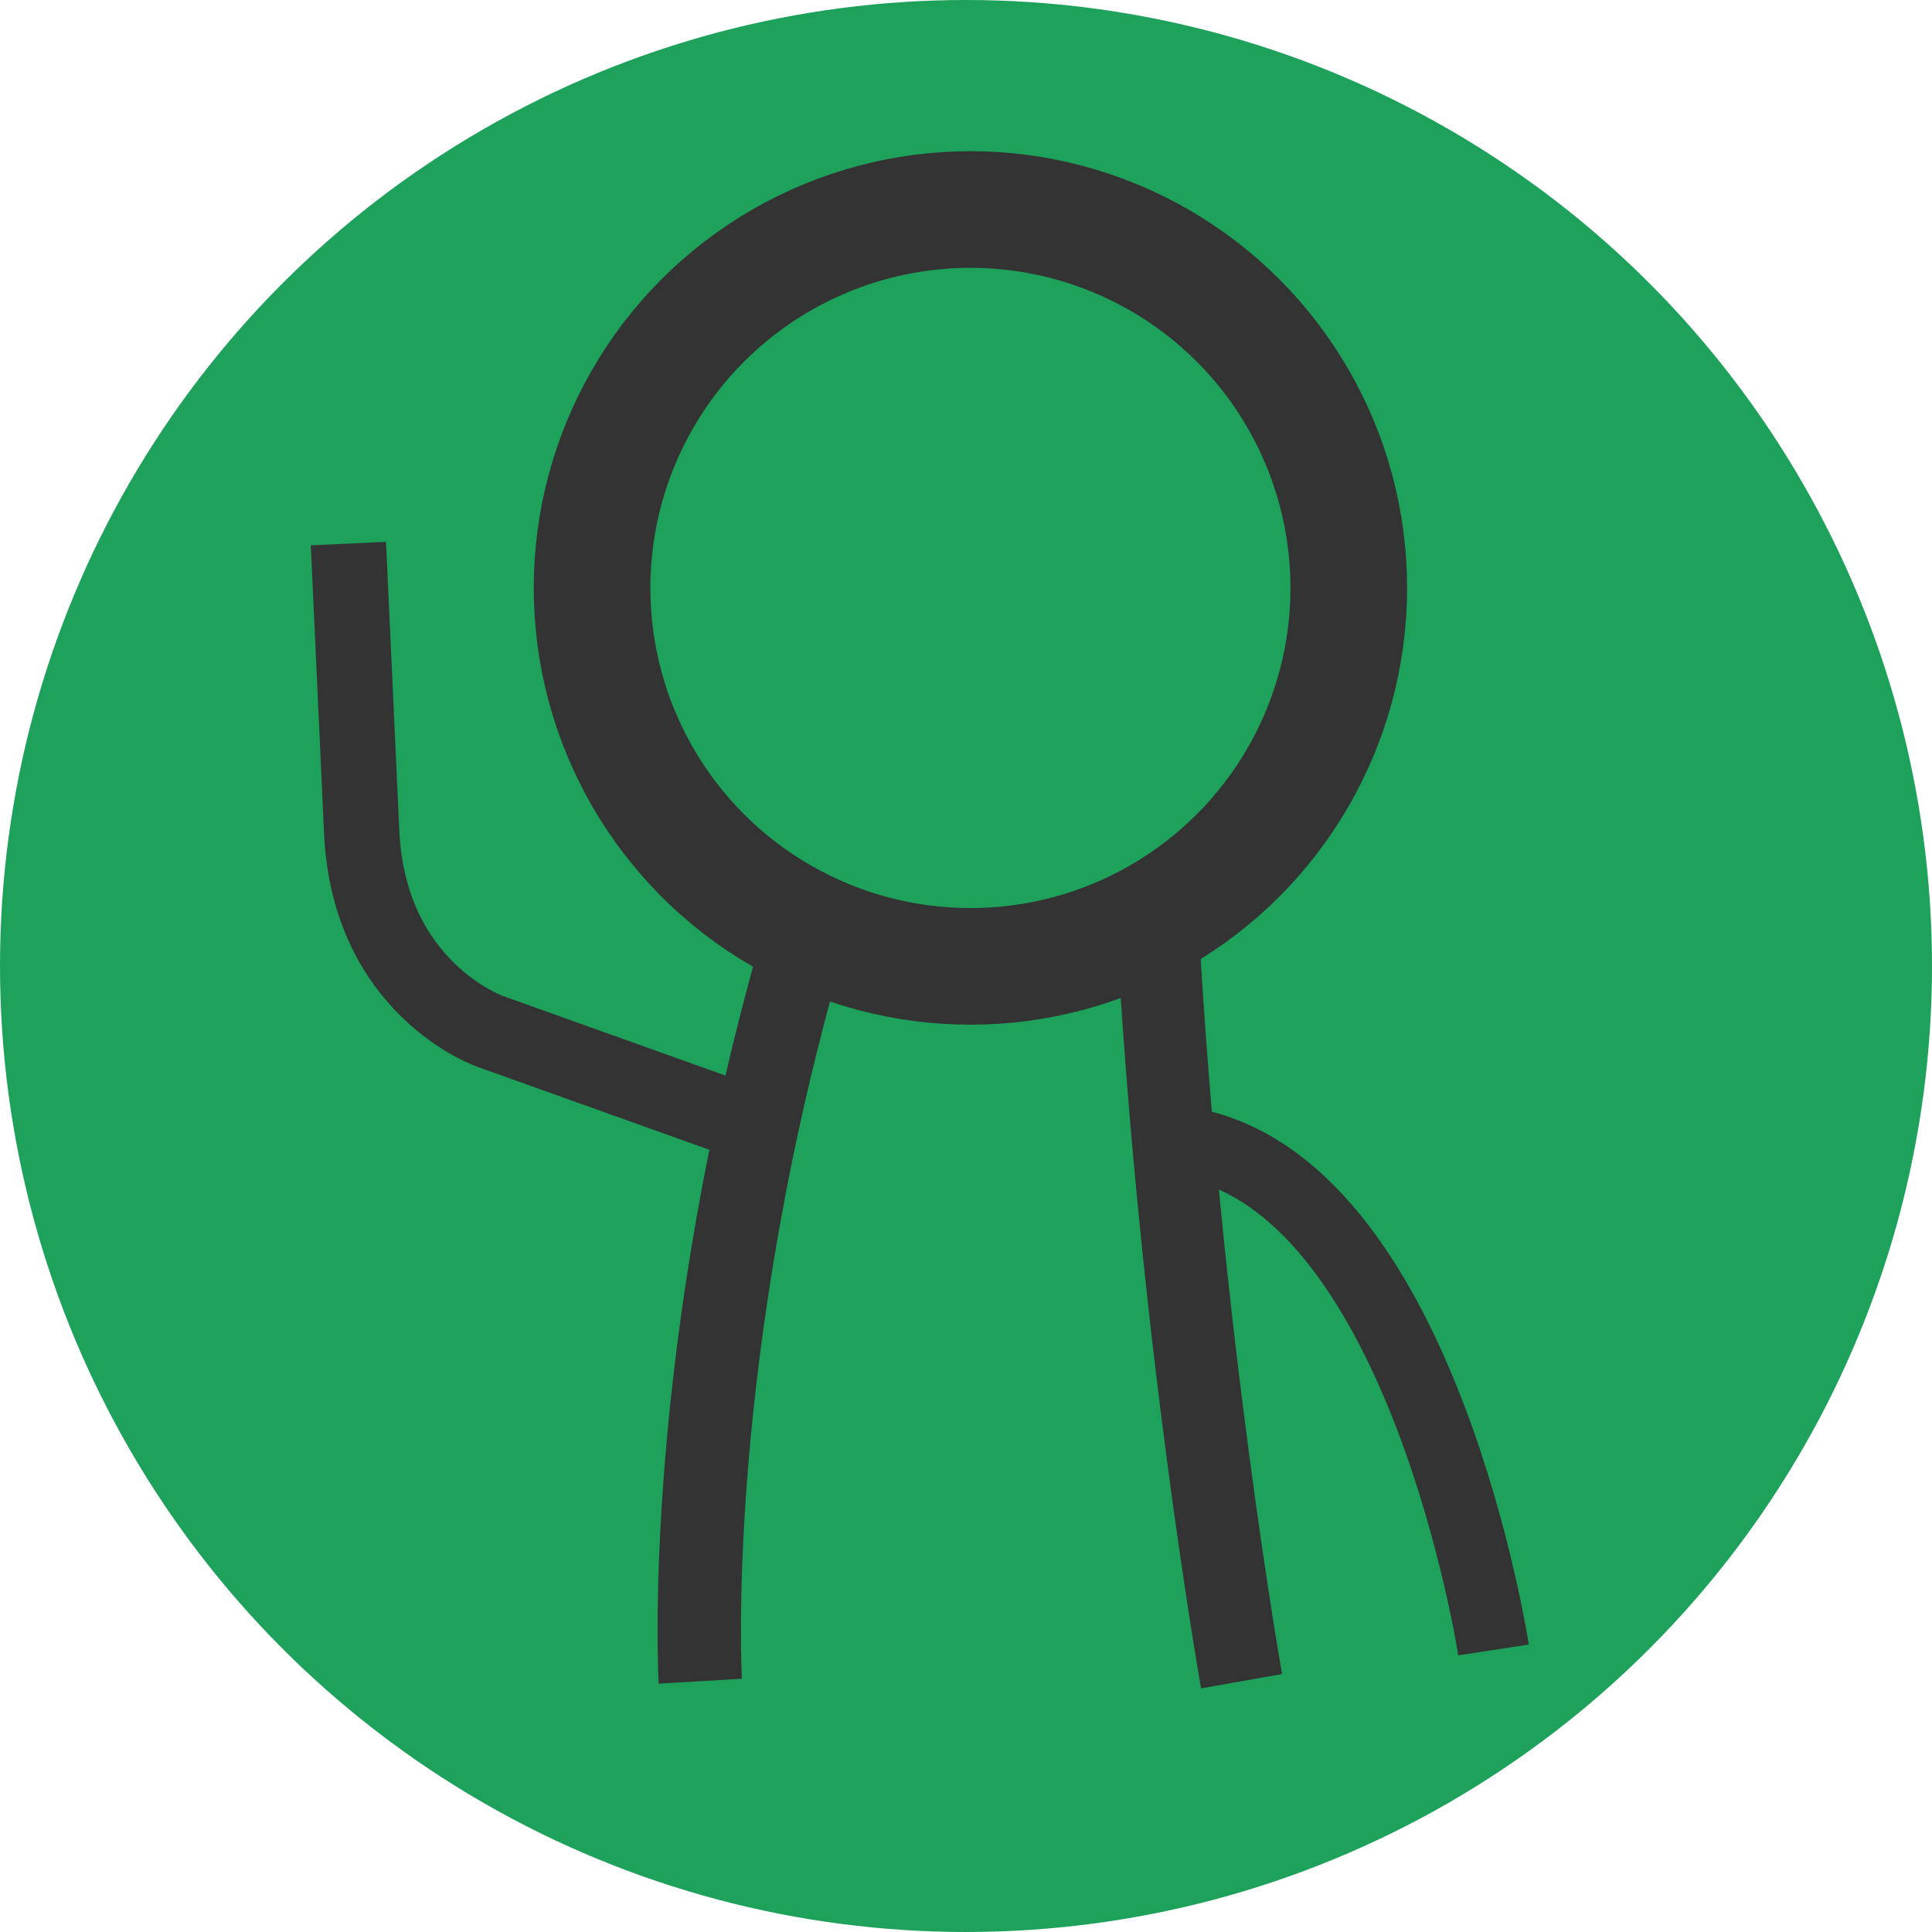<?xml version="1.0" encoding="UTF-8" standalone="no"?>
<!-- Created with Inkscape (http://www.inkscape.org/) -->

<svg
   width="2300"
   height="2300"
   viewBox="0 0 608.542 608.542"
   version="1.1"
   id="svg5"
   inkscape:version="1.1.1 (1:1.1+202109281946+c3084ef5ed)"
   sodipodi:docname="oggyp-bg-dark.svg"
   inkscape:export-filename="/home/jam/Documents/web dev graphics/favicons/png/oggyp-bg-dark.png"
   inkscape:export-xdpi="85.481667"
   inkscape:export-ydpi="85.481667"
   xmlns:inkscape="http://www.inkscape.org/namespaces/inkscape"
   xmlns:sodipodi="http://sodipodi.sourceforge.net/DTD/sodipodi-0.dtd"
   xmlns="http://www.w3.org/2000/svg"
   xmlns:svg="http://www.w3.org/2000/svg"
   xmlns:rdf="http://www.w3.org/1999/02/22-rdf-syntax-ns#"
   xmlns:cc="http://creativecommons.org/ns#"
   xmlns:dc="http://purl.org/dc/elements/1.1/">
  <title
     id="title826">OggyP Suite Logo</title>
  <sodipodi:namedview
     id="namedview7"
     pagecolor="#505050"
     bordercolor="#eeeeee"
     borderopacity="1"
     inkscape:pageshadow="0"
     inkscape:pageopacity="0"
     inkscape:pagecheckerboard="0"
     inkscape:document-units="mm"
     showgrid="true"
     units="px"
     width="2048px"
     inkscape:zoom="0.35368524"
     inkscape:cx="1020.6816"
     inkscape:cy="1174.7734"
     inkscape:window-width="1852"
     inkscape:window-height="1016"
     inkscape:window-x="68"
     inkscape:window-y="102"
     inkscape:window-maximized="1"
     inkscape:current-layer="layer3"
     showguides="false" />
  <defs
     id="defs2" />
  <g
     inkscape:groupmode="layer"
     id="layer3"
     inkscape:label="bg">
    <circle
       style="fill:#1da15b;fill-opacity:1;stroke:#1da15b;stroke-width:24.055;stroke-miterlimit:4;stroke-dasharray:none;stroke-opacity:1"
       id="path853"
       cx="304.271"
       cy="304.271"
       r="292.244" />
  </g>
  <g
     inkscape:groupmode="layer"
     id="layer1"
     inkscape:label="torso 1">
    <path
       style="fill:none;stroke:#333333;stroke-width:26.263;stroke-linecap:butt;stroke-linejoin:miter;stroke-miterlimit:4;stroke-dasharray:none;stroke-opacity:1"
       d="M 254.681,291.147 C 214.495,426.167 220.581,529.546 220.581,529.546"
       id="path3646"
       sodipodi:nodetypes="cc" />
    <path
       style="fill:none;stroke:#333333;stroke-width:25.909;stroke-linecap:butt;stroke-linejoin:miter;stroke-miterlimit:4;stroke-dasharray:none;stroke-opacity:1"
       d="m 364.589,291.147 c 7.04,128.939 26.484,238.399 26.484,238.399"
       id="path3646-5"
       sodipodi:nodetypes="cc" />
  </g>
  <g
     inkscape:groupmode="layer"
     id="layer2"
     inkscape:label="arms">
    <path
       style="fill:none;stroke:#333333;stroke-width:23.718;stroke-linecap:butt;stroke-linejoin:miter;stroke-miterlimit:4;stroke-dasharray:none;stroke-opacity:1"
       d="m 230.448,352.071 -75.86,-27.127 c 0,0 -38.378,-13.129 -40.669,-62.919 l -4.177,-90.805"
       id="path5758"
       sodipodi:nodetypes="ccsc" />
    <path
       style="fill:none;stroke:#333333;stroke-width:22.479;stroke-linecap:butt;stroke-linejoin:miter;stroke-miterlimit:4;stroke-dasharray:none;stroke-opacity:1"
       d="m 377.738,360.767 c 70.931,17.004 92.694,158.933 92.694,158.933"
       id="path5964"
       sodipodi:nodetypes="cc" />
  </g>
  <g
     inkscape:groupmode="layer"
     id="layer4"
     inkscape:label="head">
    <ellipse
       style="fill:none;stroke:#333333;stroke-width:36.735;stroke-opacity:1"
       id="path930"
       cx="305.662"
       cy="185.192"
       rx="119.177"
       ry="119.2" />
  </g>
</svg>
